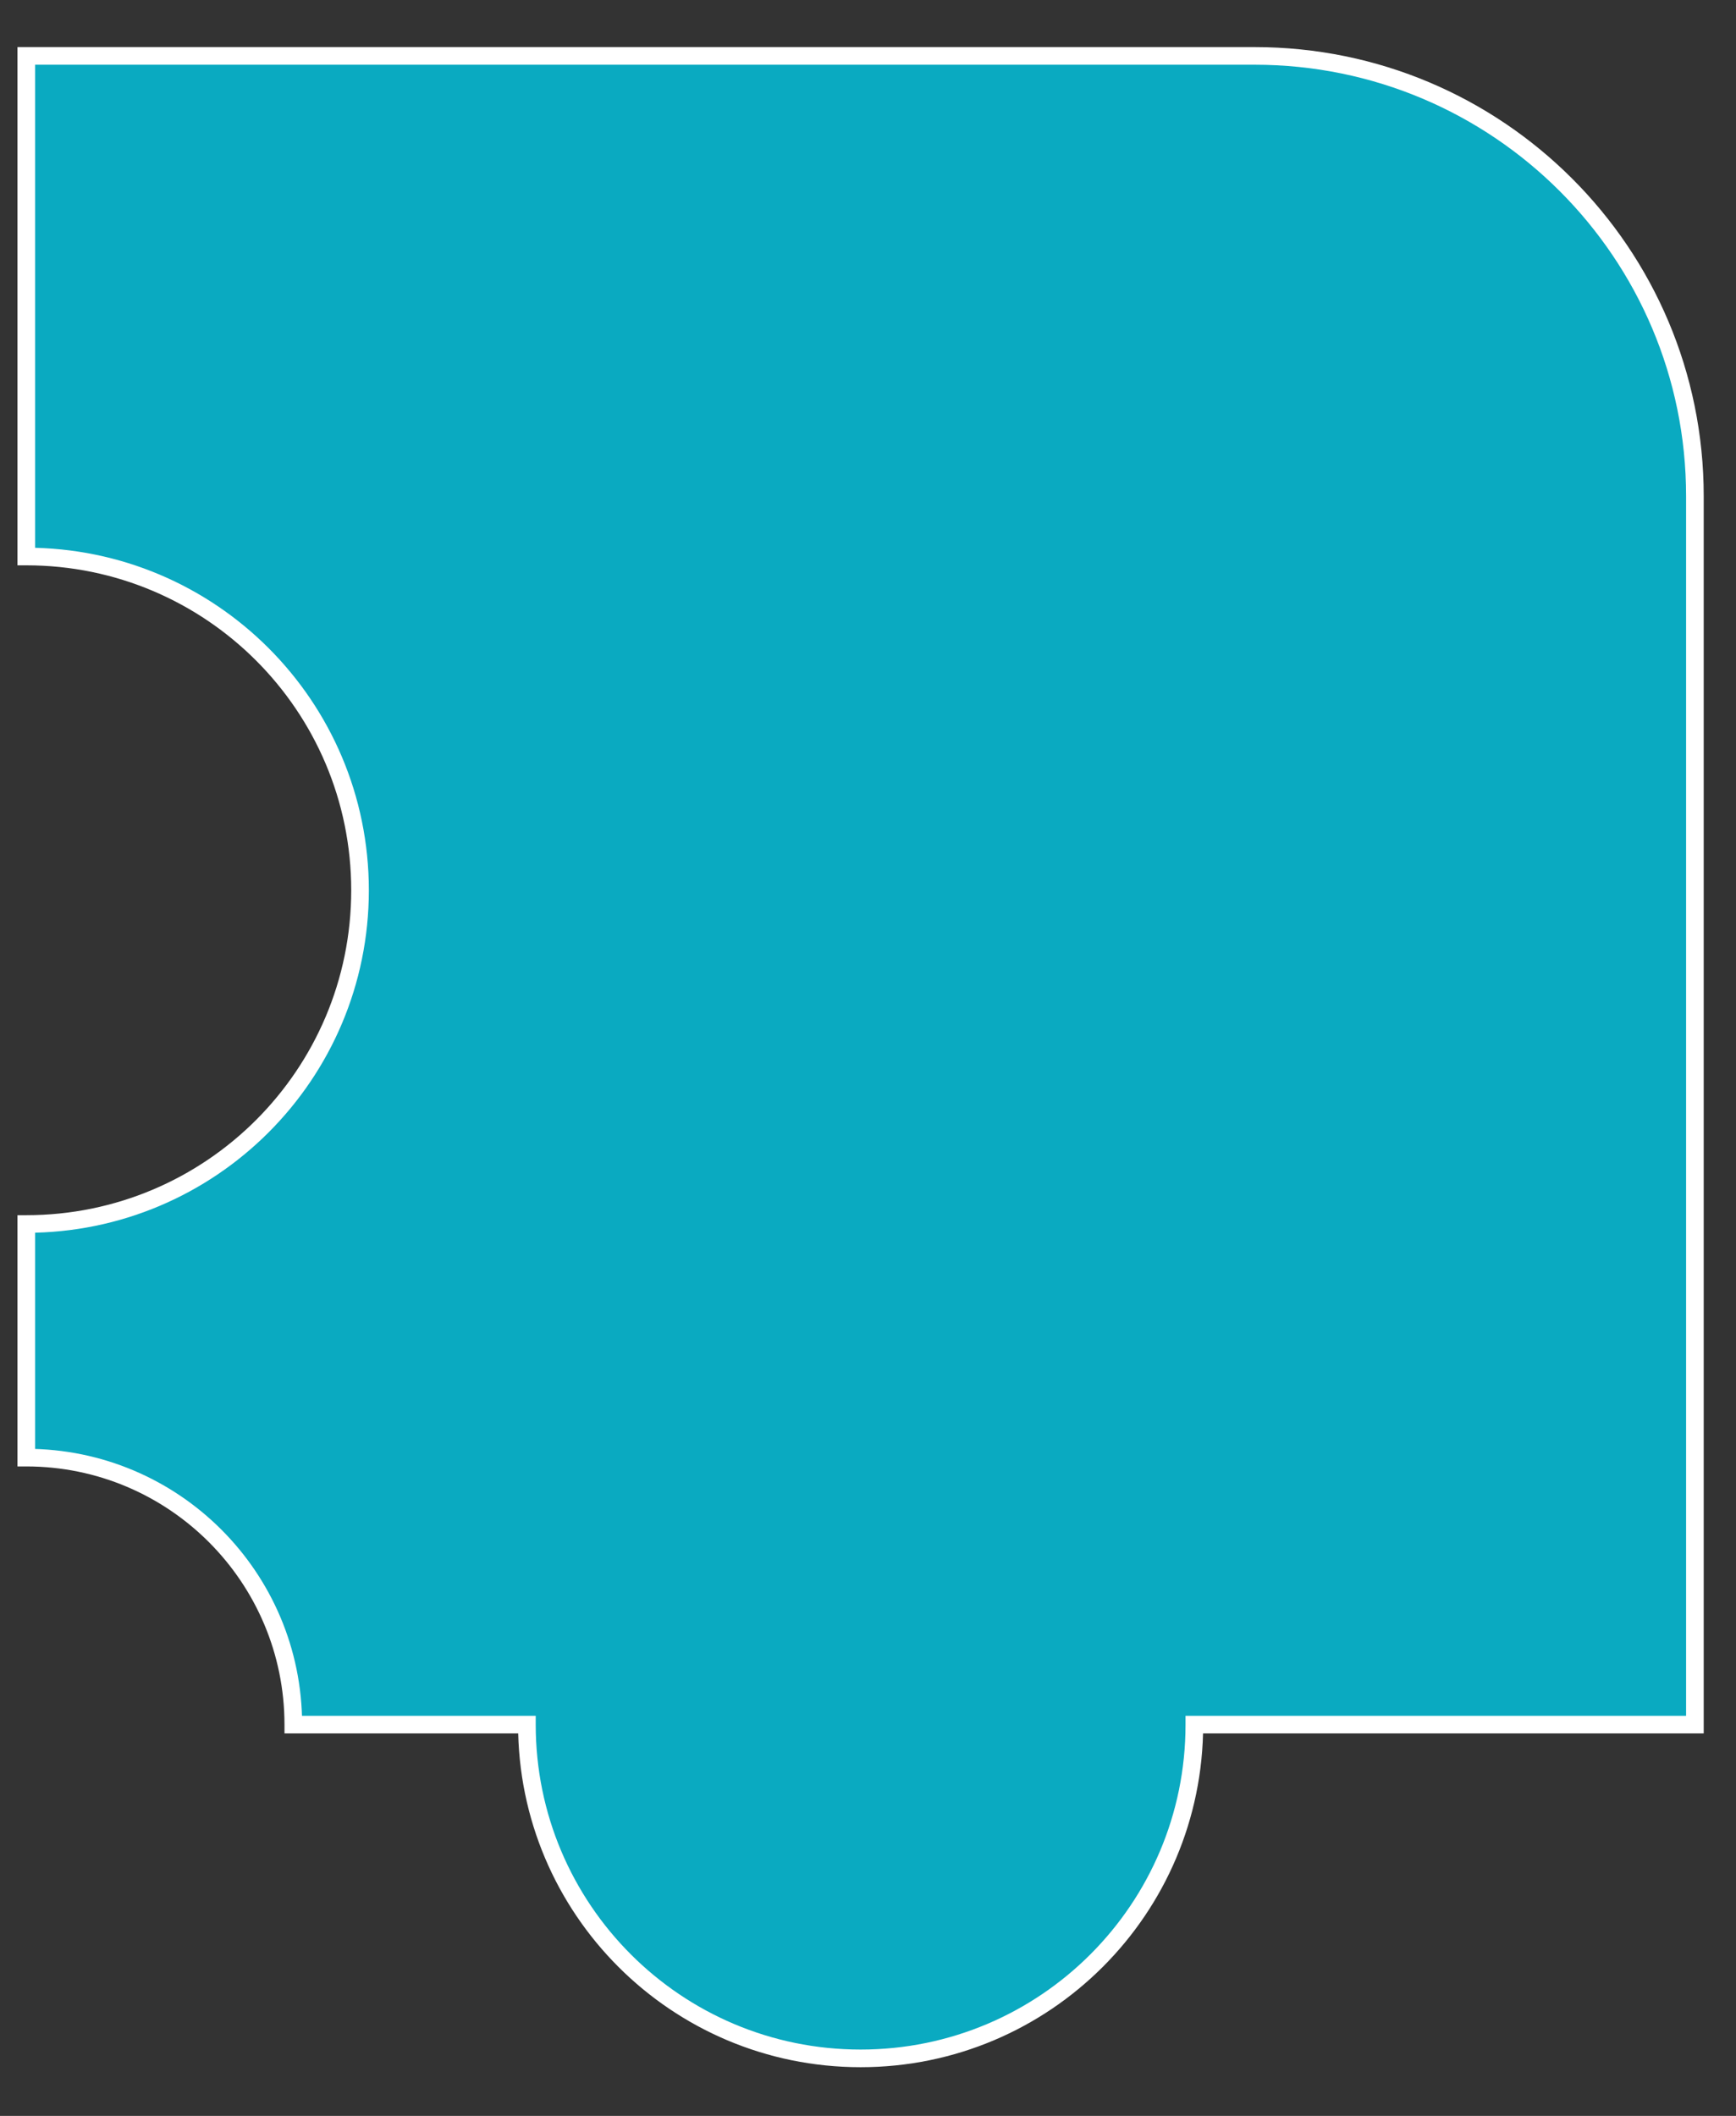 <svg width="32" height="39" viewBox="0 0 32 39" fill="none" xmlns="http://www.w3.org/2000/svg">
<rect x="0" y="0" width="32" height="39" fill="#333333" stroke="none"/>
<path fill-rule="evenodd" clip-rule="evenodd" d="M23.127 1.03H0.485V10.258C3.882 10.258 6.636 13.012 6.636 16.409C6.636 19.807 3.882 22.561 0.485 22.561L0.485 26.867C3.203 26.867 5.406 29.07 5.406 31.788H9.712V31.788C9.712 35.185 12.466 37.939 15.864 37.939C19.261 37.939 22.015 35.185 22.015 31.788V31.788H31.242V9.146C31.242 4.664 27.609 1.03 23.127 1.03Z" fill="#0AAAC1"/>
<path d="M0.485 1.03V0.868H0.322V1.03H0.485ZM0.485 10.258H0.322V10.42H0.485V10.258ZM0.485 22.561V22.398H0.322L0.322 22.561H0.485ZM0.485 26.867H0.322L0.322 27.029H0.485V26.867ZM5.406 31.788L5.244 31.788L5.244 31.95H5.406V31.788ZM9.712 31.788H9.875V31.625H9.712V31.788ZM22.015 31.788V31.625H21.853V31.788H22.015ZM31.242 31.788V31.95H31.405V31.788H31.242ZM0.485 1.193H23.127V0.868H0.485V1.193ZM0.647 10.258V1.03H0.322V10.258H0.647ZM6.799 16.409C6.799 12.922 3.972 10.095 0.485 10.095V10.42C3.792 10.42 6.474 13.102 6.474 16.409H6.799ZM0.485 22.723C3.972 22.723 6.799 19.896 6.799 16.409H6.474C6.474 19.717 3.792 22.398 0.485 22.398V22.723ZM0.647 26.867L0.647 22.561H0.322L0.322 26.867H0.647ZM0.485 27.029C3.113 27.029 5.243 29.16 5.244 31.788L5.569 31.788C5.569 28.98 3.293 26.704 0.485 26.704V27.029ZM9.712 31.625H5.406V31.95H9.712V31.625ZM9.875 31.788V31.788H9.55V31.788H9.875ZM15.864 37.777C12.556 37.777 9.875 35.096 9.875 31.788H9.55C9.55 35.275 12.376 38.102 15.864 38.102V37.777ZM21.853 31.788C21.853 35.096 19.171 37.777 15.864 37.777V38.102C19.351 38.102 22.178 35.275 22.178 31.788H21.853ZM21.853 31.788V31.788H22.178V31.788H21.853ZM31.242 31.625H22.015V31.95H31.242V31.625ZM31.08 9.146V31.788H31.405V9.146H31.08ZM23.127 1.193C27.519 1.193 31.08 4.754 31.08 9.146H31.405C31.405 4.574 27.699 0.868 23.127 0.868V1.193Z" fill="white"/>
</svg>
